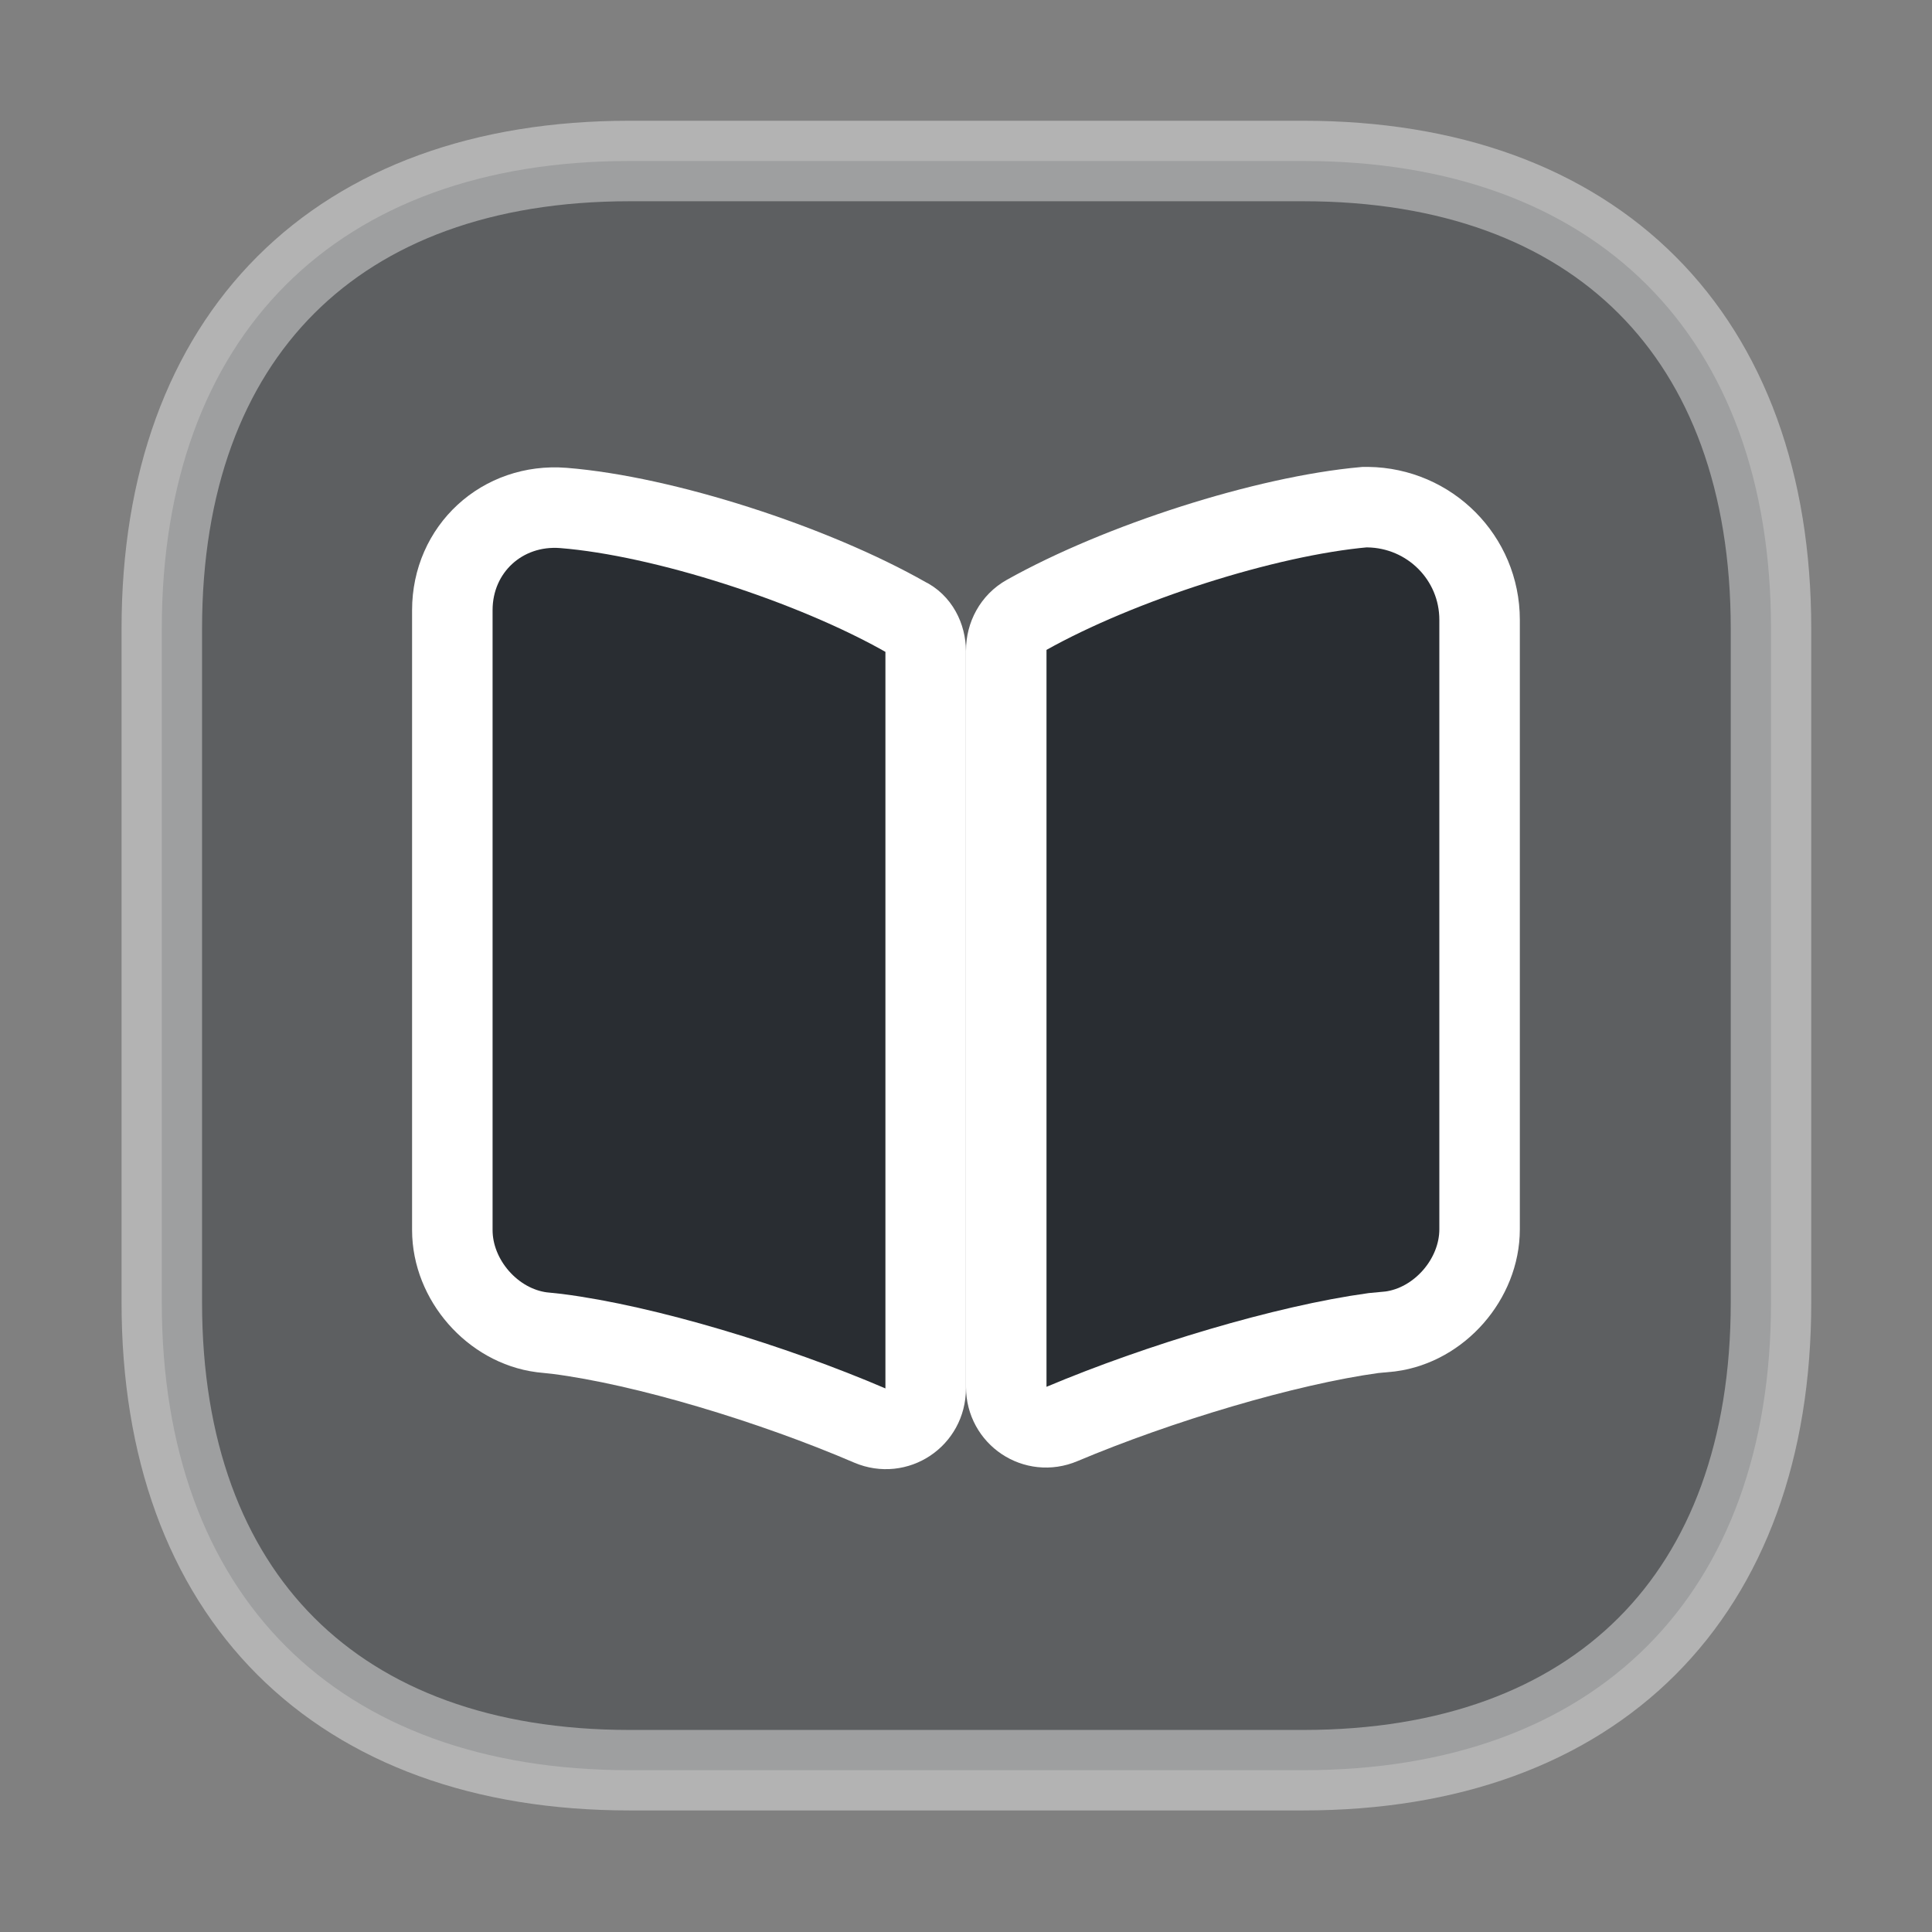 <svg viewBox="0 0 24 24" fill="none" xmlns="http://www.w3.org/2000/svg" stroke="#ffffff"><rect x="0" y="0" width="24" height="24" fill="#808080" stroke="none"/><g id="SVGRepo_bgCarrier" stroke-width="0"></g><g id="SVGRepo_tracerCarrier" stroke-linecap="round" stroke-linejoin="round" stroke="#CCCCCC" stroke-width="0.144"></g><g id="SVGRepo_iconCarrier"> <path opacity="0.4" d="M16.19 2H7.82C4.18 2 2.01 4.17 2.01 7.81V16.18C2.01 19.82 4.18 21.99 7.82 21.99H16.19C19.83 21.99 22 19.82 22 16.18V7.81C22 4.17 19.83 2 16.19 2Z" fill="#292D32"></path> <path d="M11.499 8.09V17.25C11.499 17.61 11.139 17.85 10.809 17.71C9.599 17.19 8.019 16.71 6.919 16.57L6.729 16.55C6.119 16.47 5.619 15.9 5.619 15.28V7.58C5.619 6.82 6.239 6.25 6.999 6.31C8.249 6.41 10.099 7.01 11.259 7.67C11.409 7.74 11.499 7.91 11.499 8.09Z" fill="#292D32"></path> <path d="M18.38 7.7V15.27C18.38 15.89 17.88 16.46 17.27 16.54L17.06 16.56C15.97 16.71 14.4 17.18 13.19 17.69C12.86 17.83 12.5 17.59 12.5 17.23V8.08C12.5 7.9 12.59 7.73 12.75 7.64C13.91 6.99 15.72 6.41 16.95 6.3H16.99C17.76 6.31 18.38 6.93 18.38 7.7Z" fill="#292D32"></path> </g></svg>